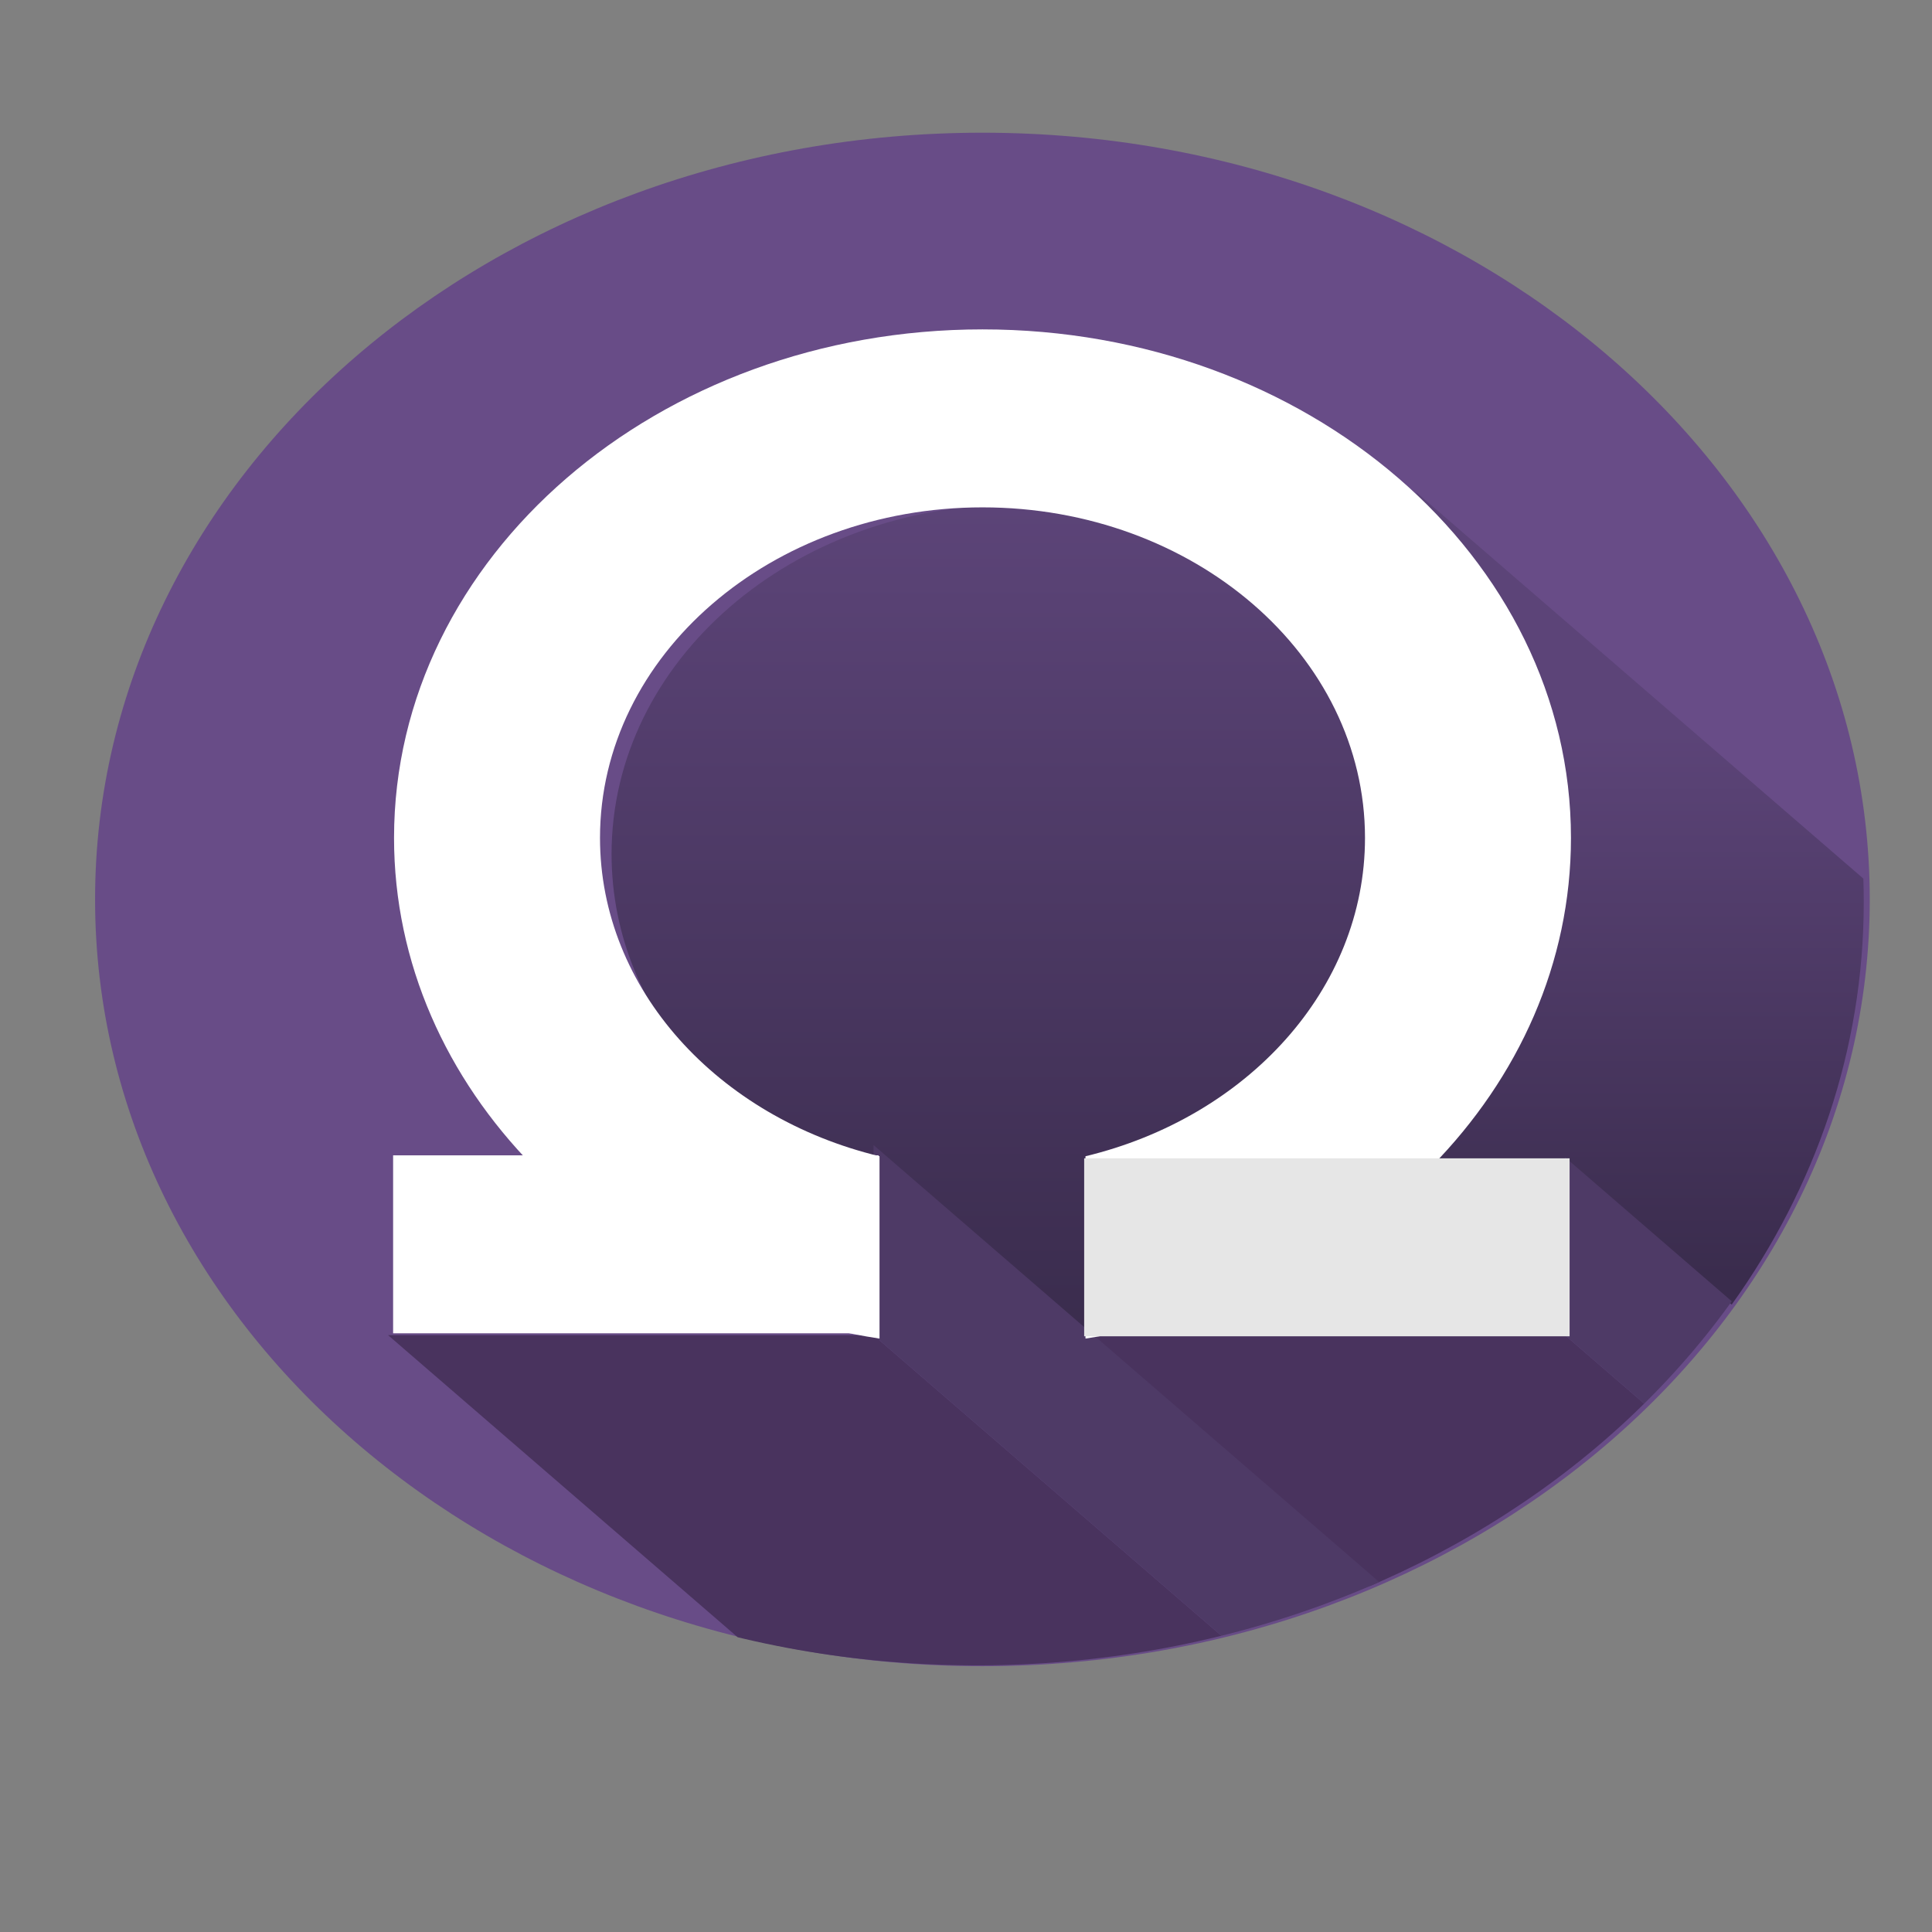 <?xml version="1.0" encoding="UTF-8" standalone="no"?>
<!-- Generator: Adobe Illustrator 16.0.0, SVG Export Plug-In . SVG Version: 6.00 Build 0)  -->

<svg
   xmlns:dc="http://purl.org/dc/elements/1.1/"
   xmlns:cc="http://creativecommons.org/ns#"
   xmlns:rdf="http://www.w3.org/1999/02/22-rdf-syntax-ns#"
   xmlns:svg="http://www.w3.org/2000/svg"
   xmlns="http://www.w3.org/2000/svg"
   xmlns:sodipodi="http://sodipodi.sourceforge.net/DTD/sodipodi-0.dtd"
   xmlns:inkscape="http://www.inkscape.org/namespaces/inkscape"
   version="1.1"
   id="Layer_5"
   x="0px"
   y="0px"
   width="512px"
   height="512px"
   viewBox="0 0 512 512"
   enable-background="new 0 0 512 512"
   xml:space="preserve"
   inkscape:version="0.91 r13725"
   sodipodi:docname="icon.svg"><rect x="0" y="0" width="512" height="512" fill="#808080" stroke="none"/><defs
   id="defs27"><clipPath
     clipPathUnits="userSpaceOnUse"
     id="clipPath98"><path
       d="M 0,780 1096,780 1096,0 0,0 0,780 Z"
       id="path100"
       inkscape:connector-curvature="0" /></clipPath><linearGradient
     x1="0"
     y1="0"
     x2="1"
     y2="0"
     gradientUnits="userSpaceOnUse"
     gradientTransform="matrix(0,-150.073,-150.073,0,235.666,629.667)"
     spreadMethod="pad"
     id="linearGradient122"><stop
       style="stop-opacity:1;stop-color:#5c4478"
       offset="0"
       id="stop124" /><stop
       style="stop-opacity:1;stop-color:#3a2c4d"
       offset="1"
       id="stop126" /></linearGradient><linearGradient
     x1="0"
     y1="0"
     x2="1"
     y2="0"
     gradientUnits="userSpaceOnUse"
     gradientTransform="matrix(0,-99.342,-99.342,0,350.937,585)"
     spreadMethod="pad"
     id="linearGradient142"><stop
       style="stop-opacity:1;stop-color:#5c4478"
       offset="0"
       id="stop144" /><stop
       style="stop-opacity:1;stop-color:#3a2c4d"
       offset="1"
       id="stop146" /></linearGradient><clipPath
     clipPathUnits="userSpaceOnUse"
     id="clipPath154"><path
       d="m 96.416,554.067 c 0,-77.107 62.507,-139.613 139.613,-139.613 l 0,0 c 77.107,0 139.614,62.506 139.614,139.613 l 0,0 c 0,77.106 -62.507,139.613 -139.614,139.613 l 0,0 c -77.106,0 -139.613,-62.507 -139.613,-139.613"
       id="path156"
       inkscape:connector-curvature="0" /></clipPath></defs><sodipodi:namedview
   pagecolor="#ffffff"
   bordercolor="#666666"
   borderopacity="1"
   objecttolerance="10"
   gridtolerance="10"
   guidetolerance="10"
   inkscape:pageopacity="0"
   inkscape:pageshadow="2"
   inkscape:window-width="1280"
   inkscape:window-height="738"
   id="namedview25"
   showgrid="false"
   inkscape:zoom="0.4609375"
   inkscape:cx="256"
   inkscape:cy="253.83051"
   inkscape:window-x="-8"
   inkscape:window-y="-8"
   inkscape:window-maximized="1"
   inkscape:current-layer="Layer_5" />




<g
   id="g4509"
   transform="matrix(0.348,0,0,-0.267,174.504,356.361)"
   inkscape:export-xdpi="97.851151"
   inkscape:export-ydpi="97.851151"
   inkscape:export-filename="C:\Users\victor\Rocket.Chat\public\images\logo\rocketcat.png"><g
     transform="matrix(4.84,0,0,5.451,-895.701,-2578.28)"
     id="g94"><g
       clip-path="url(#clipPath98)"
       id="g96"><g
         transform="translate(375.643,554.067)"
         id="g102"><path
           inkscape:connector-curvature="0"
           id="path104"
           style="fill:#684c87;fill-opacity:1;fill-rule:nonzero;stroke:none"
           d="m 0,0 c 0,-77.106 -62.507,-139.613 -139.613,-139.613 -77.107,0 -139.614,62.507 -139.614,139.613 0,77.106 62.507,139.613 139.614,139.613 C -62.507,139.613 0,77.106 0,0" /></g></g></g><g
     transform="matrix(4.84,0,0,5.451,-868.2,-2603.558)"
     id="g110"><g
       id="g112"><g
         id="g118"><g
           id="g120"><path
             inkscape:connector-curvature="0"
             id="path128"
             style="fill:url(#linearGradient122);stroke:none"
             d="m 171.999,566.973 c 0,-29.724 20.371,-54.688 47.914,-61.699 l 0,0 c -0.767,-4.551 1.163,-9.574 6.831,-11.294 l 0,0 c 1.26,-0.382 2.538,-0.715 3.826,-1.007 l 0,0 c -0.002,-0.029 -0.008,-0.056 -0.01,-0.085 l 0,0 c -0.528,-6.596 3.581,-10.332 8.635,-13.062 l 0,0 c 0.045,-0.256 0.093,-0.509 0.161,-0.755 l 0,0 c 1.587,-5.774 6.928,-7.72 12.301,-6.985 l 0,0 c 3.638,0.499 6.672,2.413 9.273,4.943 l 0,0 c 3.631,3.535 3.88,10.522 0.188,14.163 l 0,0 c 3.339,4.333 3.234,10.632 -0.767,14.985 l 0,0 c -0.503,0.547 -1.026,1.035 -1.565,1.478 l 0,0 c 23.727,9.255 40.547,32.315 40.547,59.318 l 0,0 c 0,35.162 -28.505,63.667 -63.667,63.667 l 0,0 c -35.162,0 -63.667,-28.505 -63.667,-63.667" /></g></g></g></g><g
     transform="matrix(4.84,0,0,5.451,-900.265,-2580.75)"
     id="g130"><g
       id="g132"><g
         id="g138"><g
           id="g140"><path
             inkscape:connector-curvature="0"
             id="path148"
             style="fill:url(#linearGradient142);stroke:none"
             d="m 306.379,506.985 22.238,0 26.243,-26.243 c 13.178,21.31 20.783,46.429 20.783,73.325 l 0,0 c 0,1.421 -0.021,2.84 -0.064,4.251 l 0,0 -70.32,70.32 1.12,-121.653 z" /></g></g></g></g><g
     transform="matrix(4.84,0,0,5.451,-900.19,-2577.445)"
     id="g150"><g
       clip-path="url(#clipPath154)"
       id="g152"><g
         transform="translate(143.442,474.58)"
         id="g158"><path
           inkscape:connector-curvature="0"
           id="path160"
           style="fill:#49335e;fill-opacity:1;fill-rule:nonzero;stroke:none"
           d="M 0,0 70.202,-70.202 142.095,-65.71 76.385,0 0,0 Z" /></g><g
         transform="translate(317.679,409.133)"
         id="g162"><path
           inkscape:connector-curvature="0"
           id="path164"
           style="fill:#49335e;fill-opacity:1;fill-rule:nonzero;stroke:none"
           d="m 0,0 -65.447,65.447 76.385,0 L 41.586,34.799 0,0 Z" /></g><g
         transform="translate(359.265,443.932)"
         id="g166"><path
           inkscape:connector-curvature="0"
           id="path168"
           style="fill:#4e3a66;fill-opacity:1;fill-rule:nonzero;stroke:none"
           d="m 0,0 9.617,22.789 -40.265,40.265 0,-32.406 L 0,0 Z" /></g><g
         transform="translate(331.511,397.511)"
         id="g170"><path
           inkscape:connector-curvature="0"
           id="path172"
           style="fill:#4e3a66;fill-opacity:1;fill-rule:nonzero;stroke:none"
           d="m 0,0 -111.684,111.684 0,-34.615 65.71,-65.71 L 0,0 Z" /></g></g></g><g
     transform="matrix(4.84,0,0,5.451,246.75,1007.751)"
     id="g28"><path
       inkscape:connector-curvature="0"
       id="path30"
       style="fill:#ffffff;fill-opacity:1;fill-rule:nonzero;stroke:none"
       d="m 0,0 c -51.135,0 -92.588,-41.453 -92.588,-92.588 0,-45.607 32.976,-83.51 76.385,-91.172 l 0,33.2 c -25.367,7.075 -43.979,30.349 -43.979,57.972 0,33.238 26.944,60.182 60.182,60.182 33.238,0 60.182,-26.944 60.182,-60.182 0,-27.623 -18.612,-50.897 -43.979,-57.972 l 0,-33.2 c 43.409,7.662 76.385,45.565 76.385,91.172 C 92.588,-41.453 51.135,0 0,0" /></g><g
     style="fill:#ffffff"
     transform="matrix(4.84,0,0,5.451,61.177,187.965)"
     id="g14"><path
       inkscape:connector-curvature="0"
       id="path16"
       style="fill:#ffffff;fill-opacity:1;fill-rule:nonzero;stroke:none"
       d="m 0,0 -10.413,0 -43.98,0 0,-32.406 43.98,0 10.413,0 21.992,0 L 21.992,0 0,0 Z" /></g><path
     inkscape:connector-curvature="0"
     id="path18"
     style="fill:#e6e6e6;fill-opacity:1;fill-rule:nonzero;stroke:none"
     d="m 693.843,184.985 -369.669,0 0,-176.631 369.669,0 0,176.631 z" /></g></svg>